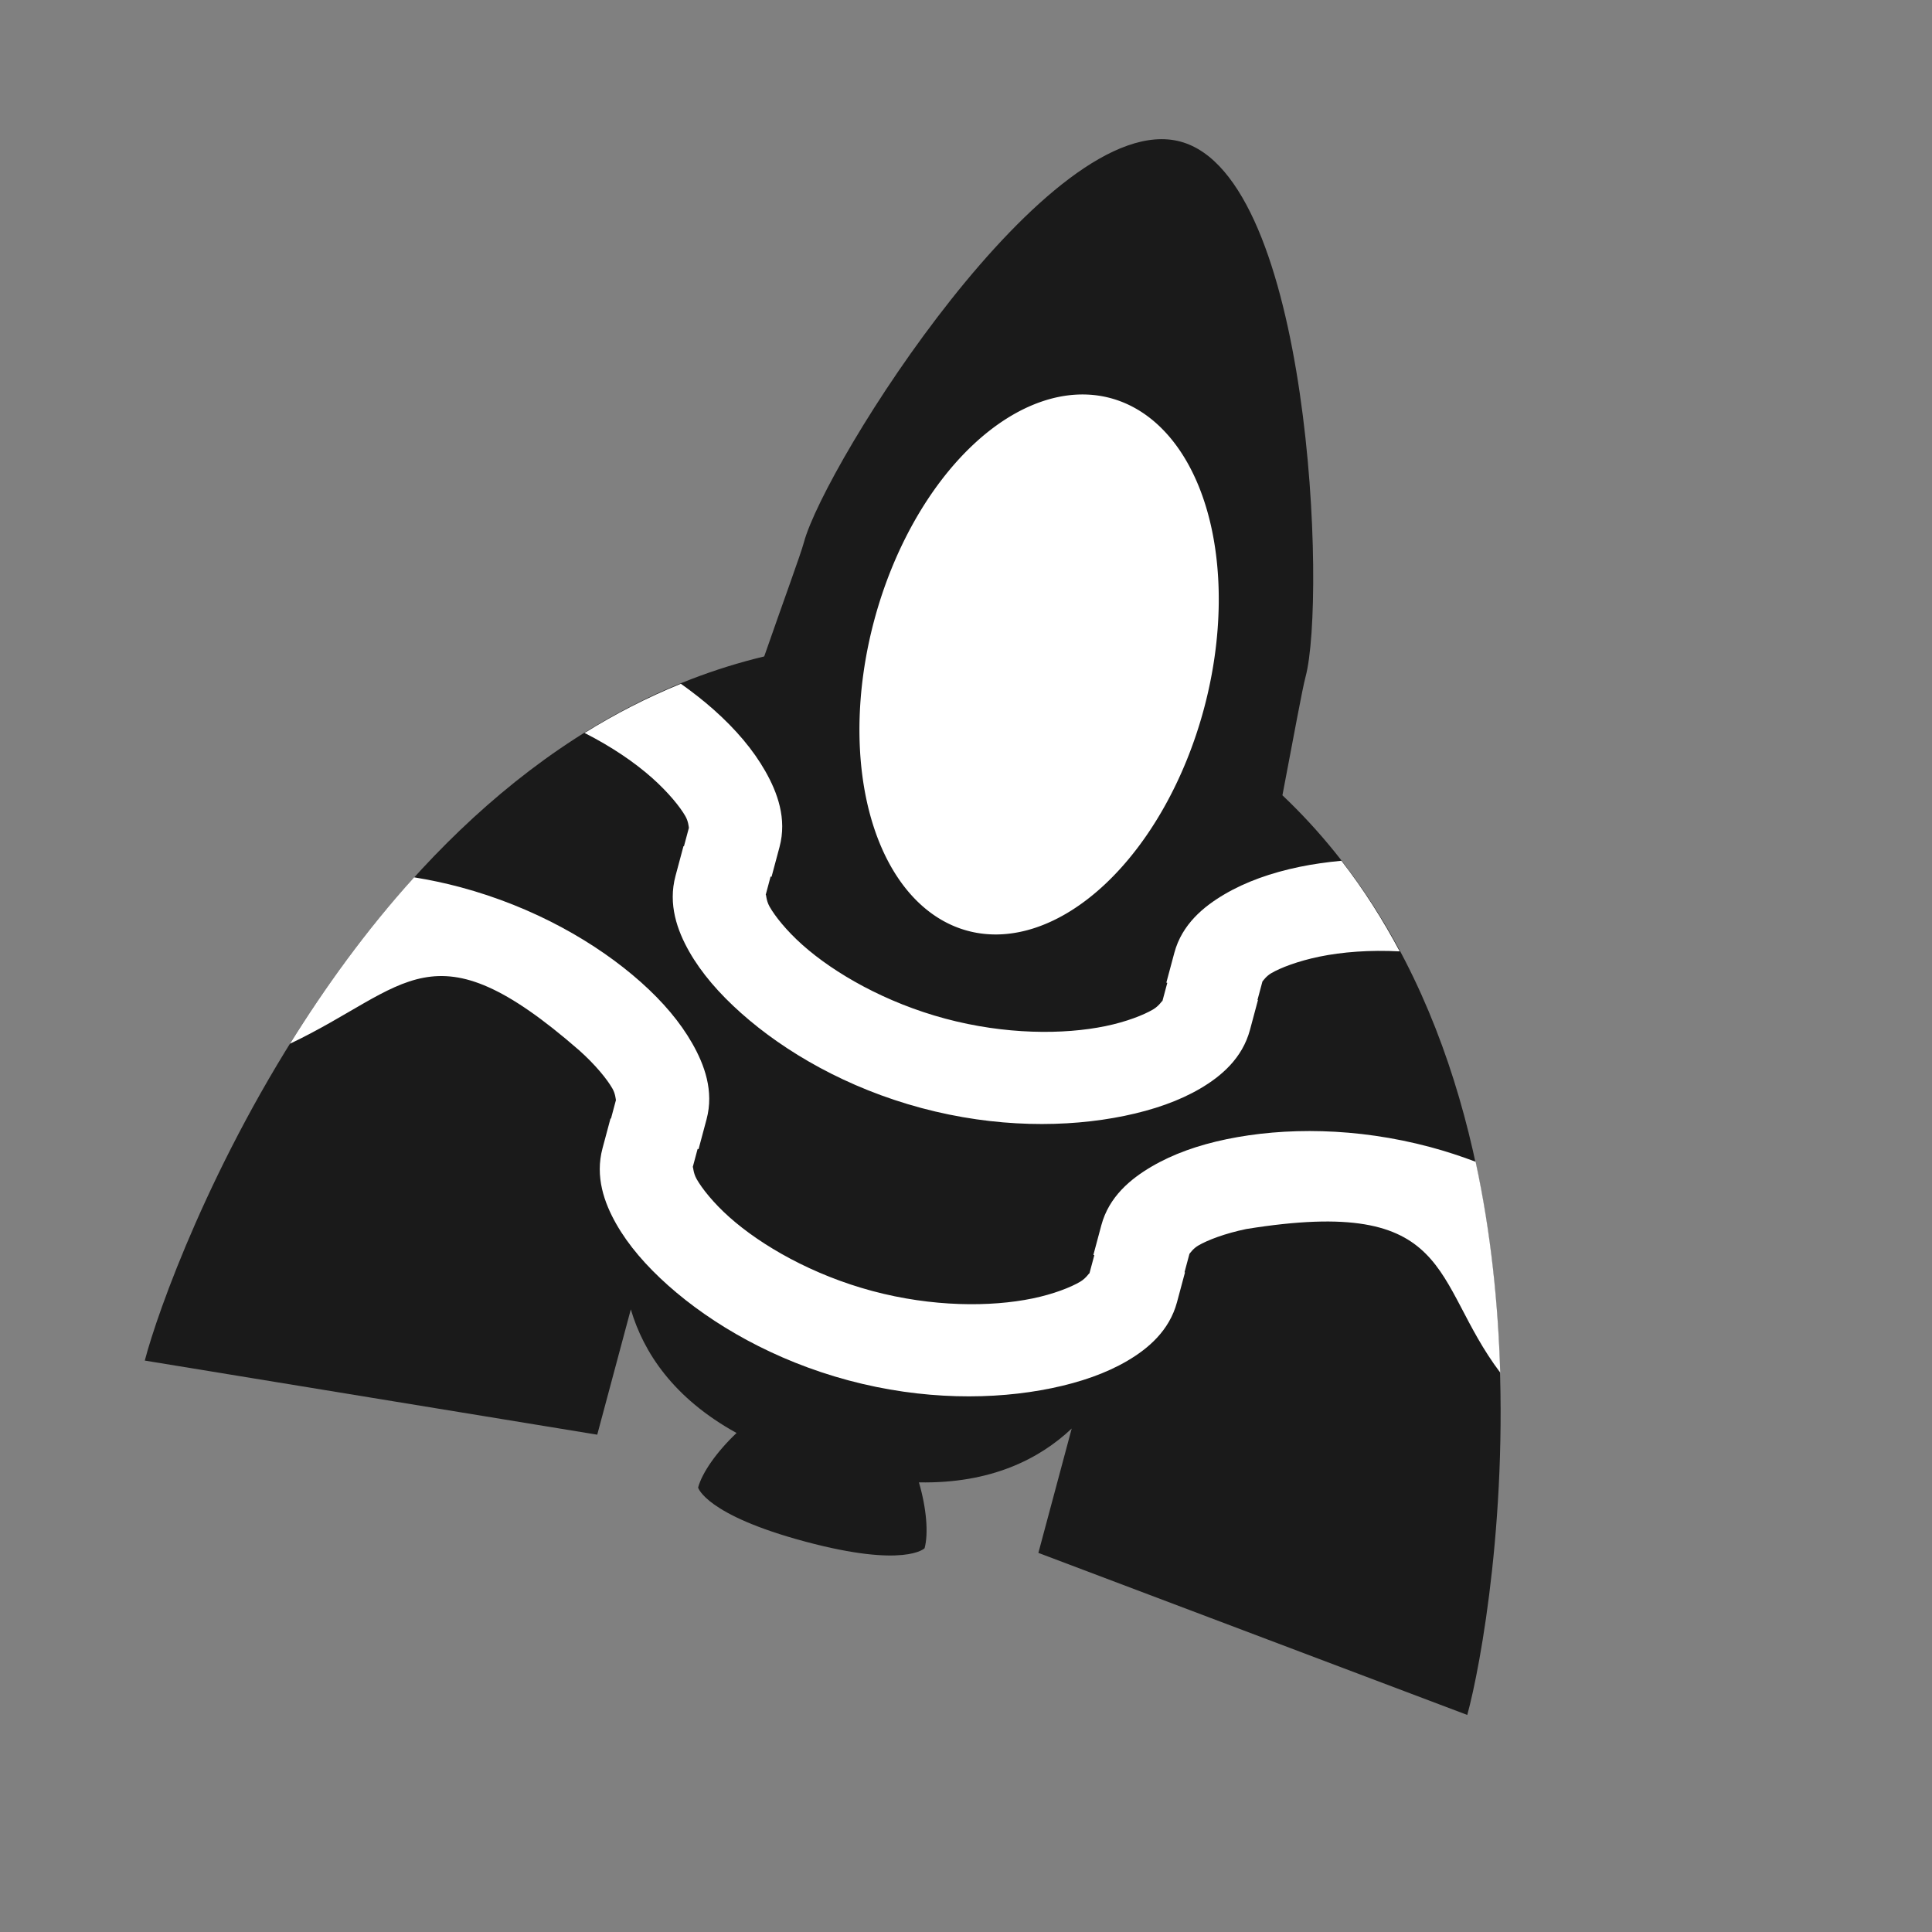 <?xml version="1.0" encoding="UTF-8" standalone="no"?>
<!-- Created with Inkscape (http://www.inkscape.org/) -->

<svg
   xmlns:osb="http://www.openswatchbook.org/uri/2009/osb"
   xmlns:dc="http://purl.org/dc/elements/1.1/"
   xmlns:cc="http://creativecommons.org/ns#"
   xmlns:rdf="http://www.w3.org/1999/02/22-rdf-syntax-ns#"
   xmlns:svg="http://www.w3.org/2000/svg"
   xmlns="http://www.w3.org/2000/svg"
   xmlns:sodipodi="http://sodipodi.sourceforge.net/DTD/sodipodi-0.dtd"
   xmlns:inkscape="http://www.inkscape.org/namespaces/inkscape"
   width="1024"
   height="1024"
   id="svg2"
   version="1.1"
   inkscape:version="0.48.5 r10040"
   sodipodi:docname="icon.svg"
   inkscape:export-filename="/home/markus/src/alive/mine/GalEx/src/svg/title.png"
   inkscape:export-xdpi="93.610001"
   inkscape:export-ydpi="93.610001">
  <rect width="100%" height="100%" fill="#808080" stroke="none"/>
  <defs
     id="defs4">
    <linearGradient
       id="linearGradient5900"
       osb:paint="solid">
      <stop
         style="stop-color:#333333;stop-opacity:1;"
         offset="0"
         id="stop5902" />
    </linearGradient>
  </defs>
  <sodipodi:namedview
     id="base"
     pagecolor="#ffffff"
     bordercolor="#f0f0f0"
     borderopacity="1"
     inkscape:pageopacity="0.0"
     inkscape:pageshadow="2"
     inkscape:zoom="0.16673001"
     inkscape:cx="436.05273"
     inkscape:cy="532.6413"
     inkscape:document-units="px"
     inkscape:current-layer="layer1"
     showgrid="false"
     inkscape:showpageshadow="false"
     inkscape:window-width="1366"
     inkscape:window-height="742"
     inkscape:window-x="0"
     inkscape:window-y="0"
     inkscape:window-maximized="1"
     showguides="true"
     inkscape:guide-bbox="true" />
  <g
     inkscape:label="Ebene 1"
     inkscape:groupmode="layer"
     id="layer1"
     transform="translate(0,-28.362)">
    <path
       style="fill:#1a1a1a;fill-opacity:1;fill-rule:nonzero;stroke:none"
       d="M 625.628,103.401 C 556.433,84.86 437.144,274.547 426.078,315.844 c -1.704,6.361 -10.222,29.361 -21.03,60.44 C 191.443,427.551 90.282,697.519 76.739,749.495 l 239.809,39.277 17.795,-66.41 c 6.727,22.75 22.48,46.968 56.042,65.513 -10.49,9.947 -18.251,21.002 -20.373,28.922 0,0 3.862,14.465 56.788,28.646 52.925,14.181 63.252,3.519 63.252,3.519 2.105,-7.854 1.026,-21.177 -3,-34.916 38.08,0.74 63.836,-12.355 80.972,-28.531 l -17.66,65.909 227.319,85.889 c 14.267,-51.8 61.563,-336.267 -97.969,-487.433 6.179,-32.319 10.554,-56.43 12.258,-62.79 11.065,-41.297 2.852,-265.147 -66.342,-283.688 z"
       id="path6351"
       inkscape:connector-curvature="0"
       inkscape:export-xdpi="103.44"
       inkscape:export-ydpi="103.44"
       inkscape:export-filename="/home/markus/src/alive/mine/ld30/sprites/ship.png" />
    <path
       sodipodi:type="arc"
       style="fill:#ffffff;fill-opacity:1;fill-rule:nonzero;stroke:none"
       id="path6353"
       sodipodi:cx="804.63507"
       sodipodi:cy="69.346184"
       sodipodi:rx="11.806158"
       sodipodi:ry="11.806158"
       d="m 816.441,69.346 a 11.806,11.806 0 1 1 -23.612,0 11.806,11.806 0 1 1 23.612,0 z"
       transform="matrix(7.402,1.983,-3.204,11.958,-5182.978,-2044.288)"
       inkscape:export-filename="/home/markus/src/alive/mine/ld30/sprites/ship.png"
       inkscape:export-xdpi="103.44"
       inkscape:export-ydpi="103.44" />
    <path
       style="font-size:medium;font-style:normal;font-variant:normal;font-weight:normal;font-stretch:normal;text-indent:0;text-align:start;text-decoration:none;line-height:normal;letter-spacing:normal;word-spacing:normal;text-transform:none;direction:ltr;block-progression:tb;writing-mode:lr-tb;text-anchor:start;baseline-shift:baseline;color:#000000;fill:#ffffff;fill-opacity:1;fill-rule:nonzero;stroke:none;stroke-width:4;marker:none;visibility:visible;display:inline;overflow:visible;enable-background:accumulate;font-family:Sans;-inkscape-font-specification:Sans"
       d="m 360.877,390.771 c -17.909,7.287 -34.928,16.037 -51.037,26.077 14.325,7.259 26.568,15.62 35.786,23.824 8.558,7.617 14.839,15.345 17.657,20.31 1.528,2.691 1.701,5.381 1.848,6.136 l -2.619,9.774 -0.249,-0.067 -4.23,15.788 c -4.047,15.102 0.922,28.927 7.255,40.085 6.429,11.325 15.835,22.221 27.52,32.622 23.272,20.715 56.237,39.78 95.568,50.318 39.331,10.539 77.204,10.434 107.672,4.14 15.32,-3.165 28.914,-7.898 40.144,-14.492 11.064,-6.496 22.279,-15.985 26.325,-31.087 l 4.23,-15.788 -0.249,-0.067 2.619,-9.774 c 0.508,-0.58 2,-2.823 4.668,-4.39 4.923,-2.891 14.227,-6.442 25.447,-8.76 12.07,-2.493 26.756,-3.65 42.653,-2.807 -8.912,-16.69 -19.083,-32.82 -30.911,-48.035 -7.665,0.734 -15.134,1.781 -22.08,3.216 -15.321,3.165 -28.663,7.965 -39.893,14.559 -11.064,6.496 -22.53,15.918 -26.576,31.02 l -4.23,15.788 0.497,0.133 -2.619,9.774 c 0.152,-0.95 -1.363,2.233 -4.919,4.323 -4.923,2.891 -13.977,6.51 -25.196,8.827 -22.274,4.602 -53.219,4.542 -84.893,-3.945 -31.675,-8.487 -58.791,-24.007 -75.744,-39.097 -8.558,-7.617 -14.588,-15.277 -17.406,-20.243 -2.037,-3.588 -1.758,-7.103 -2.098,-6.203 l 2.619,-9.774 0.497,0.133 4.23,-15.788 c 4.047,-15.102 -1.172,-28.994 -7.506,-40.152 -6.429,-11.325 -15.584,-22.154 -27.269,-32.555 -5.306,-4.722 -11.222,-9.351 -17.515,-13.825 z M 243.895,498.559 c -8.25,-2.21 -16.327,-3.878 -24.394,-5.193 -25.461,28.097 -47.327,58.467 -65.801,88.196 62.729,-29.861 75.117,-64.59 153.247,3.459 8.558,7.617 14.839,15.345 17.657,20.31 1.528,2.691 1.701,5.381 1.848,6.136 l -2.619,9.774 -0.249,-0.067 -4.23,15.788 c -4.047,15.102 0.921,28.927 7.255,40.085 6.429,11.325 15.835,22.221 27.52,32.622 23.272,20.715 56.237,39.78 95.568,50.318 39.331,10.539 77.204,10.435 107.672,4.14 15.32,-3.165 28.914,-7.898 40.144,-14.492 11.064,-6.496 22.279,-15.985 26.325,-31.087 l 4.23,-15.788 -0.249,-0.067 2.619,-9.774 c 0.508,-0.58 2,-2.823 4.668,-4.39 4.923,-2.891 14.227,-6.442 25.447,-8.76 110.945,-17.883 97.877,27.46 134.593,76.085 -1.048,-35.707 -4.826,-73.796 -13.036,-111.738 -7.682,-2.908 -15.696,-5.549 -23.973,-7.766 -39.331,-10.539 -77.455,-10.502 -107.923,-4.207 -15.321,3.165 -28.663,7.965 -39.893,14.559 -11.064,6.496 -22.53,15.918 -26.576,31.02 l -4.23,15.788 0.497,0.133 -2.619,9.774 c 0.152,-0.951 -1.363,2.233 -4.919,4.323 -4.923,2.891 -13.977,6.51 -25.196,8.827 -22.274,4.602 -53.219,4.542 -84.893,-3.945 -31.675,-8.487 -58.791,-24.007 -75.744,-39.097 -8.558,-7.617 -14.588,-15.277 -17.406,-20.243 -2.037,-3.588 -1.758,-7.103 -2.098,-6.203 l 2.619,-9.774 0.497,0.133 4.23,-15.788 c 4.047,-15.102 -1.172,-28.994 -7.506,-40.152 -6.429,-11.325 -15.584,-22.154 -27.269,-32.555 -23.272,-20.715 -56.487,-39.847 -95.819,-50.386 z"
       id="path6355"
       inkscape:export-filename="/home/markus/src/alive/mine/ld30/sprites/ship.png"
       inkscape:export-xdpi="103.44"
       inkscape:export-ydpi="103.44"
       inkscape:connector-curvature="0" />
  </g>
</svg>
